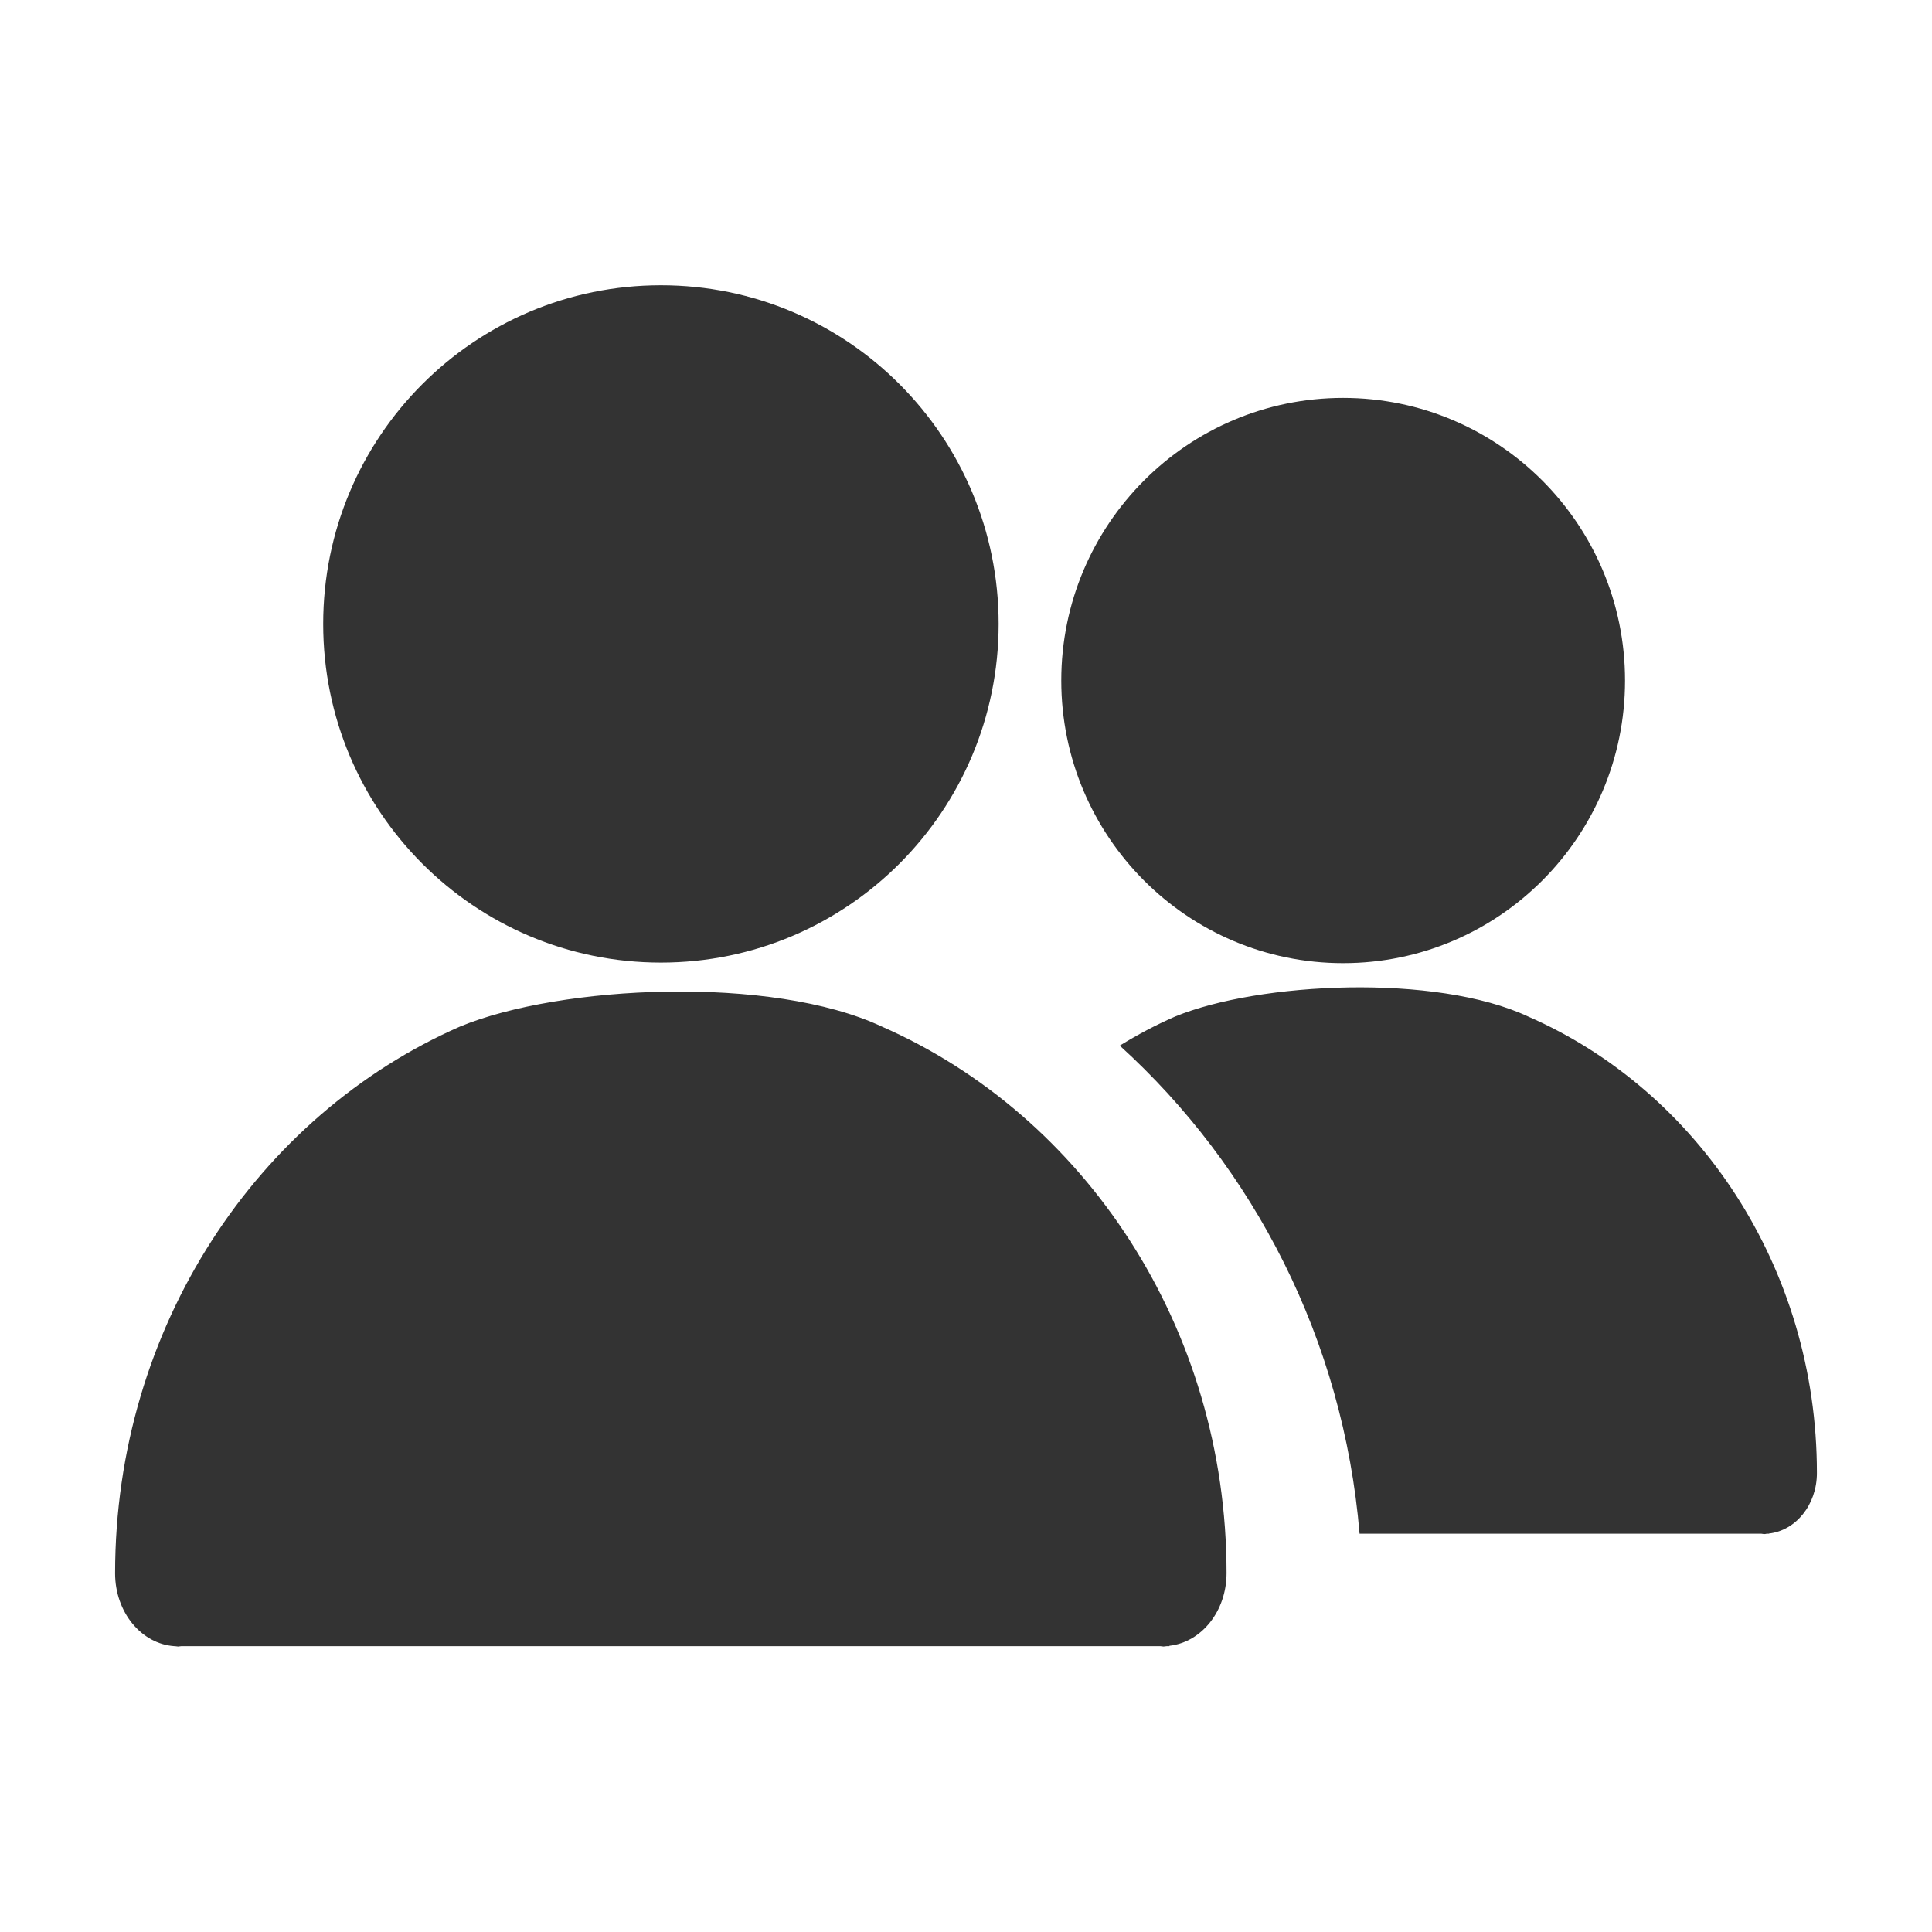 <?xml version="1.0" standalone="no"?><!DOCTYPE svg PUBLIC "-//W3C//DTD SVG 1.1//EN" "http://www.w3.org/Graphics/SVG/1.1/DTD/svg11.dtd"><svg t="1725029138264" class="icon" viewBox="0 0 1024 1024" version="1.1" xmlns="http://www.w3.org/2000/svg" p-id="18333" xmlns:xlink="http://www.w3.org/1999/xlink" width="16" height="16"><path d="M810 538.8c-49-22.9-142.7-18.3-187.2 0-10.1 4.4-19.9 9.6-29.3 15.4 71 64.5 118.5 155.9 127.1 258.7h213c0.5 0 0.9 0.2 1.4 0.2 0.5 0 0.9-0.1 1.4-0.2h1.2v-0.1c14.2-1.6 25.4-15.2 25.4-32.1 0-109.1-63.3-202.7-153-241.9z m-342.6 5.3c-58.5-27.4-170.5-22-223.6 0C136.6 591.1 61 703.2 61 833.9c0 20.6 13.9 37.4 31.4 38.6h0.3c0.6 0 1.1 0.2 1.7 0.2 0.6 0 1.1-0.2 1.7-0.2H615c0.6 0 1.1 0.2 1.7 0.2 0.6 0 1.1-0.2 1.7-0.2h1.4v-0.2c17-1.9 30.3-18.3 30.3-38.5 0-130.6-75.6-242.7-182.7-289.7z m-117.1-33.9c98.8 0 179-80.3 179-179.5s-80.1-179.5-179-179.5-179 80.3-179 179.5 80.1 179.5 179 179.5z m361.6 0.3c82.5 0 149.4-67.1 149.4-149.8 0-82.7-66.9-149.8-149.4-149.8S562.5 278 562.5 360.7c0 82.7 66.9 149.8 149.4 149.8z" fill="#333333" p-id="18334"></path></svg>